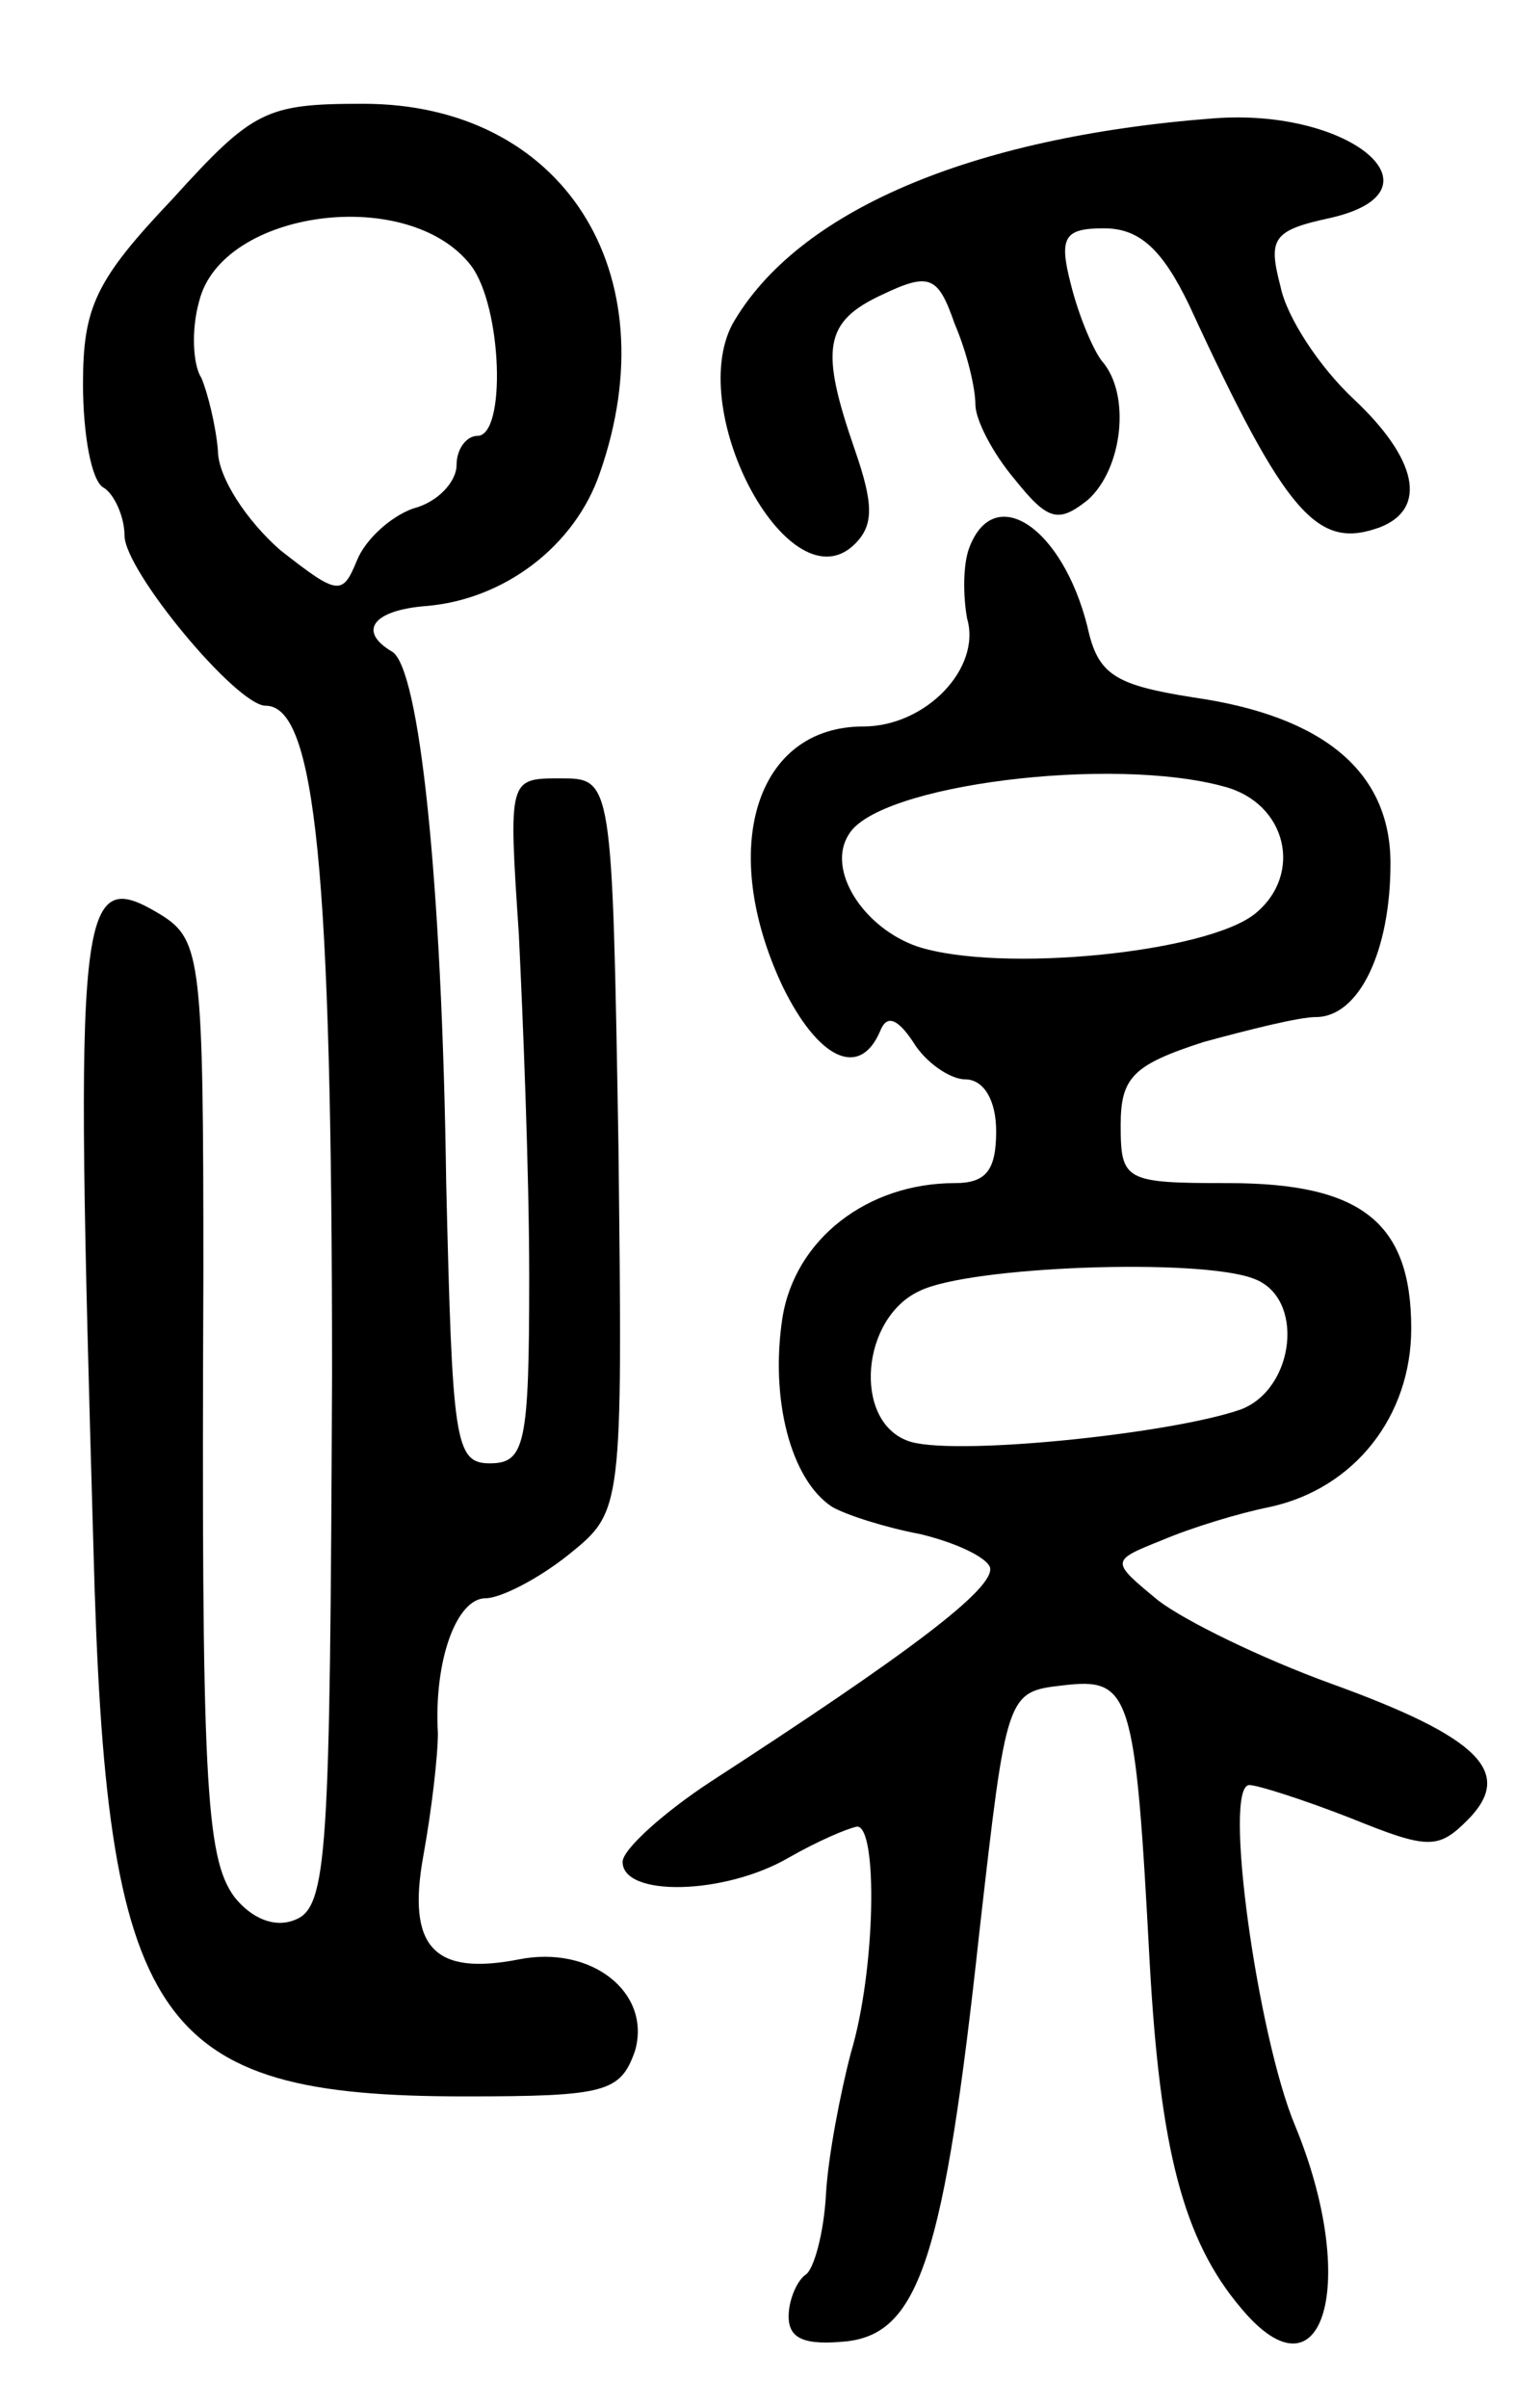 <svg version="1.0" xmlns="http://www.w3.org/2000/svg"
 width="73pt" height="116pt" viewBox="0 0 73 116"
 preserveAspectRatio="xMidYMid meet">
<g transform="translate(0,116) scale(0.1,-0.1)"
fill="#000000" stroke="none">
<path d="M83 1064 c-37 -39 -43 -52 -43 -89 0 -24 4 -47 10 -50 5 -3 10 -14
10 -23 0 -17 54 -82 68 -82 24 0 32 -79 32 -322 -1 -231 -2 -257 -18 -263 -10
-4 -21 1 -29 11 -14 19 -16 56 -15 300 0 150 -1 161 -20 173 -41 25 -42 8 -33
-304 6 -231 29 -265 179 -265 68 0 75 2 82 22 8 28 -21 51 -56 44 -41 -8 -54
6 -46 50 4 22 7 48 7 59 -2 35 9 65 23 65 7 0 25 9 40 21 26 21 26 21 24 197
-3 177 -3 177 -28 177 -25 0 -25 0 -20 -75 2 -41 5 -115 5 -165 0 -81 -2 -90
-19 -90 -17 0 -18 11 -21 135 -2 147 -13 248 -26 256 -17 10 -9 20 16 22 38 3
72 29 84 64 34 97 -18 178 -114 178 -47 0 -53 -3 -92 -46z m144 -32 c15 -20
17 -82 3 -82 -5 0 -10 -6 -10 -14 0 -8 -9 -18 -21 -21 -11 -4 -23 -15 -27 -25
-7 -17 -9 -17 -37 5 -16 14 -30 35 -30 48 -1 12 -5 28 -8 35 -4 6 -5 23 -1 37
11 44 101 56 131 17z"/>
<path d="M585 1103 c-118 -9 -201 -45 -232 -99 -23 -43 28 -137 59 -106 9 9 9
19 0 45 -17 49 -15 62 13 75 23 11 27 9 35 -14 6 -14 10 -31 10 -39 0 -7 8
-23 19 -36 16 -20 21 -21 35 -10 17 15 21 51 7 67 -4 5 -11 21 -15 37 -6 23
-3 27 16 27 17 0 28 -10 41 -37 47 -102 62 -118 92 -107 23 9 18 33 -13 62
-16 15 -32 39 -35 54 -6 23 -4 27 24 33 57 13 10 53 -56 48z"/>
<path d="M467 896 c-3 -8 -3 -23 -1 -34 7 -24 -20 -52 -50 -52 -52 0 -70 -59
-39 -125 17 -35 37 -45 47 -22 3 8 8 7 16 -5 6 -10 18 -18 25 -18 9 0 15 -10
15 -25 0 -19 -5 -25 -20 -25 -42 0 -77 -27 -83 -65 -6 -39 4 -78 24 -91 7 -4
26 -10 42 -13 17 -4 32 -11 34 -16 3 -10 -40 -42 -134 -103 -23 -15 -43 -33
-43 -39 0 -17 49 -16 80 2 14 8 28 14 33 15 10 0 9 -69 -3 -109 -5 -19 -11
-50 -12 -68 -1 -19 -6 -37 -10 -39 -4 -3 -8 -12 -8 -20 0 -11 8 -14 28 -12 35
4 47 41 64 198 13 114 13 115 40 118 33 4 35 -3 42 -134 5 -89 16 -133 44
-166 40 -48 57 13 26 88 -18 43 -35 164 -22 164 4 0 26 -7 49 -16 37 -15 42
-15 56 -1 23 23 6 40 -66 66 -33 12 -70 30 -83 40 -23 19 -23 19 2 29 14 6 37
13 52 16 41 9 68 44 68 86 0 51 -24 70 -88 70 -50 0 -52 1 -52 28 0 23 6 29
40 40 22 6 46 12 54 12 21 0 36 32 36 74 0 44 -32 71 -95 80 -38 6 -46 11 -51
34 -12 48 -45 70 -57 38z m123 -115 c30 -8 38 -42 15 -61 -23 -19 -123 -29
-163 -16 -26 9 -44 37 -33 54 14 24 127 38 181 23z m14 -237 c25 -9 20 -53 -6
-63 -34 -12 -142 -23 -161 -15 -26 10 -22 59 6 72 24 12 135 16 161 6z"/>
</g>
</svg>

